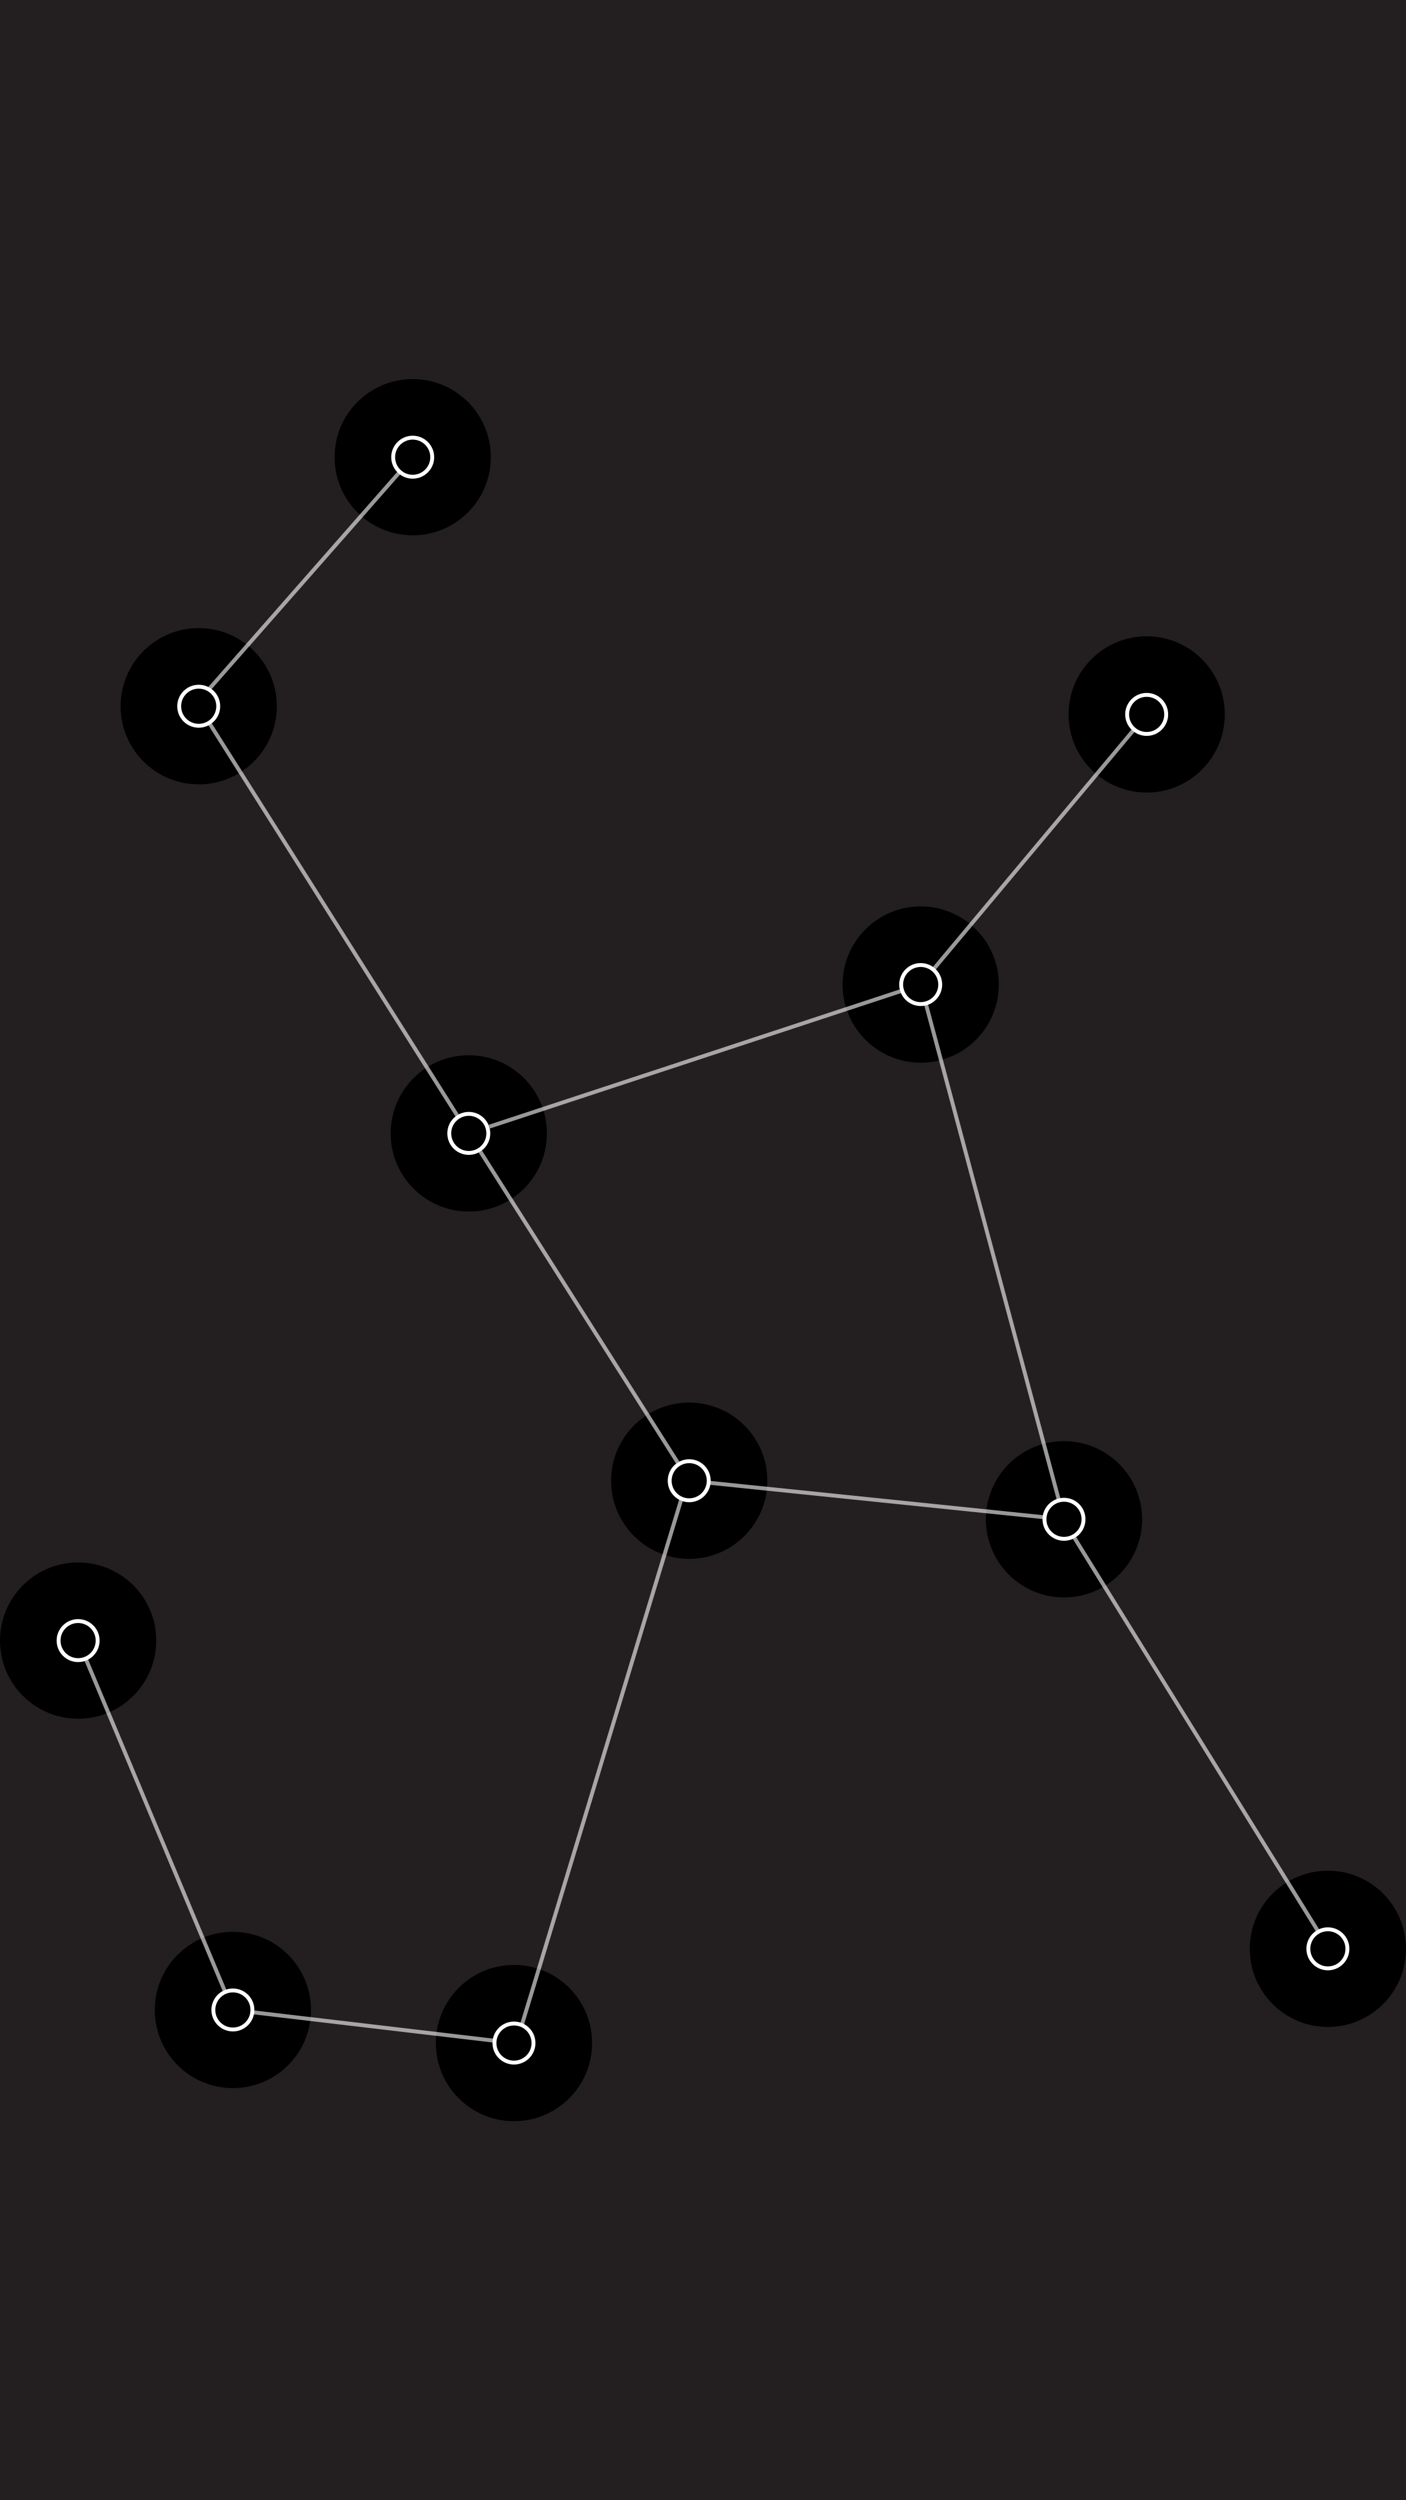 <?xml version="1.0" encoding="UTF-8"?>
<svg xmlns="http://www.w3.org/2000/svg" viewBox="0 0 360 640">
  <g id="bg">
    <rect x="-1162.61" y="-31.9" width="4645.21" height="708.67" fill="#231f20"/>
  </g>
  <g id="Cnc">
    <g id="_11" data-name="11">
      <circle cx="20" cy="419.95" r="20"/>
      <circle cx="20" cy="419.95" r="5" fill="none" stroke="#fff" stroke-miterlimit="10"/>
    </g>
    <g id="_10" data-name="10">
      <circle cx="59.63" cy="514.5" r="20"/>
      <circle cx="59.63" cy="514.5" r="5" fill="none" stroke="#fff" stroke-miterlimit="10"/>
    </g>
    <g id="_9" data-name="9">
      <circle cx="131.6" cy="522.97" r="20"/>
      <circle cx="131.6" cy="522.97" r="5" fill="none" stroke="#fff" stroke-miterlimit="10"/>
    </g>
    <g id="_8" data-name="8">
      <circle cx="340" cy="498.85" r="20"/>
      <circle cx="340" cy="498.85" r="5" fill="none" stroke="#fff" stroke-miterlimit="10"/>
    </g>
    <g id="_7" data-name="7">
      <circle cx="272.43" cy="388.9" r="20"/>
      <circle cx="272.43" cy="388.9" r="5" fill="none" stroke="#fff" stroke-miterlimit="10"/>
    </g>
    <g id="_6" data-name="6">
      <circle cx="176.47" cy="379.03" r="20"/>
      <circle cx="176.47" cy="379.03" r="5" fill="none" stroke="#fff" stroke-miterlimit="10"/>
    </g>
    <g id="_5" data-name="5">
      <circle cx="235.74" cy="252.02" r="20"/>
      <circle cx="235.74" cy="252.02" r="5" fill="none" stroke="#fff" stroke-miterlimit="10"/>
    </g>
    <g id="_4" data-name="4">
      <circle cx="293.6" cy="182.87" r="20"/>
      <circle cx="293.6" cy="182.87" r="5" fill="none" stroke="#fff" stroke-miterlimit="10"/>
    </g>
    <g id="_3" data-name="3">
      <circle cx="120.03" cy="290.12" r="20"/>
      <circle cx="120.03" cy="290.12" r="5" fill="none" stroke="#fff" stroke-miterlimit="10"/>
    </g>
    <g id="_2" data-name="2">
      <circle cx="50.88" cy="180.78" r="20"/>
      <circle cx="50.88" cy="180.78" r="5" fill="none" stroke="#fff" stroke-miterlimit="10"/>
    </g>
    <g id="_1" data-name="1">
      <circle cx="105.67" cy="117.03" r="20"/>
      <circle cx="105.67" cy="117.03" r="5" fill="none" stroke="#fff" stroke-miterlimit="10"/>
    </g>
    <g id="line">
      <line x1="57.67" y1="509.9" x2="21.93" y2="424.56" fill="none" opacity=".6" stroke="#fff" stroke-miterlimit="10"/>
      <line x1="126.62" y1="522.38" x2="64.62" y2="515.08" fill="none" opacity=".6" stroke="#fff" stroke-miterlimit="10"/>
      <line x1="174.56" y1="383.4" x2="133.62" y2="518.32" fill="none" opacity=".6" stroke="#fff" stroke-miterlimit="10"/>
      <line x1="122.96" y1="294.74" x2="173.54" y2="374.4" fill="none" opacity=".6" stroke="#fff" stroke-miterlimit="10"/>
      <line x1="53.55" y1="185.01" x2="117.34" y2="285.97" fill="none" opacity=".6" stroke="#fff" stroke-miterlimit="10"/>
      <line x1="102.37" y1="120.79" x2="53.55" y2="176.37" fill="none" opacity=".6" stroke="#fff" stroke-miterlimit="10"/>
      <line x1="239" y1="248.12" x2="290.48" y2="186.6" fill="none" opacity=".6" stroke="#fff" stroke-miterlimit="10"/>
      <line x1="271.11" y1="383.96" x2="237.07" y2="256.96" fill="none" opacity=".6" stroke="#fff" stroke-miterlimit="10"/>
      <line x1="337.8" y1="494.86" x2="274.65" y2="392.93" fill="none" opacity=".6" stroke="#fff" stroke-miterlimit="10"/>
      <line x1="230.82" y1="253.64" x2="125.3" y2="288.39" fill="none" opacity=".6" stroke="#fff" stroke-miterlimit="10"/>
      <line x1="181.47" y1="379.54" x2="267.43" y2="388.39" fill="none" opacity=".6" stroke="#fff" stroke-miterlimit="10"/>
    </g>
  </g>
</svg>